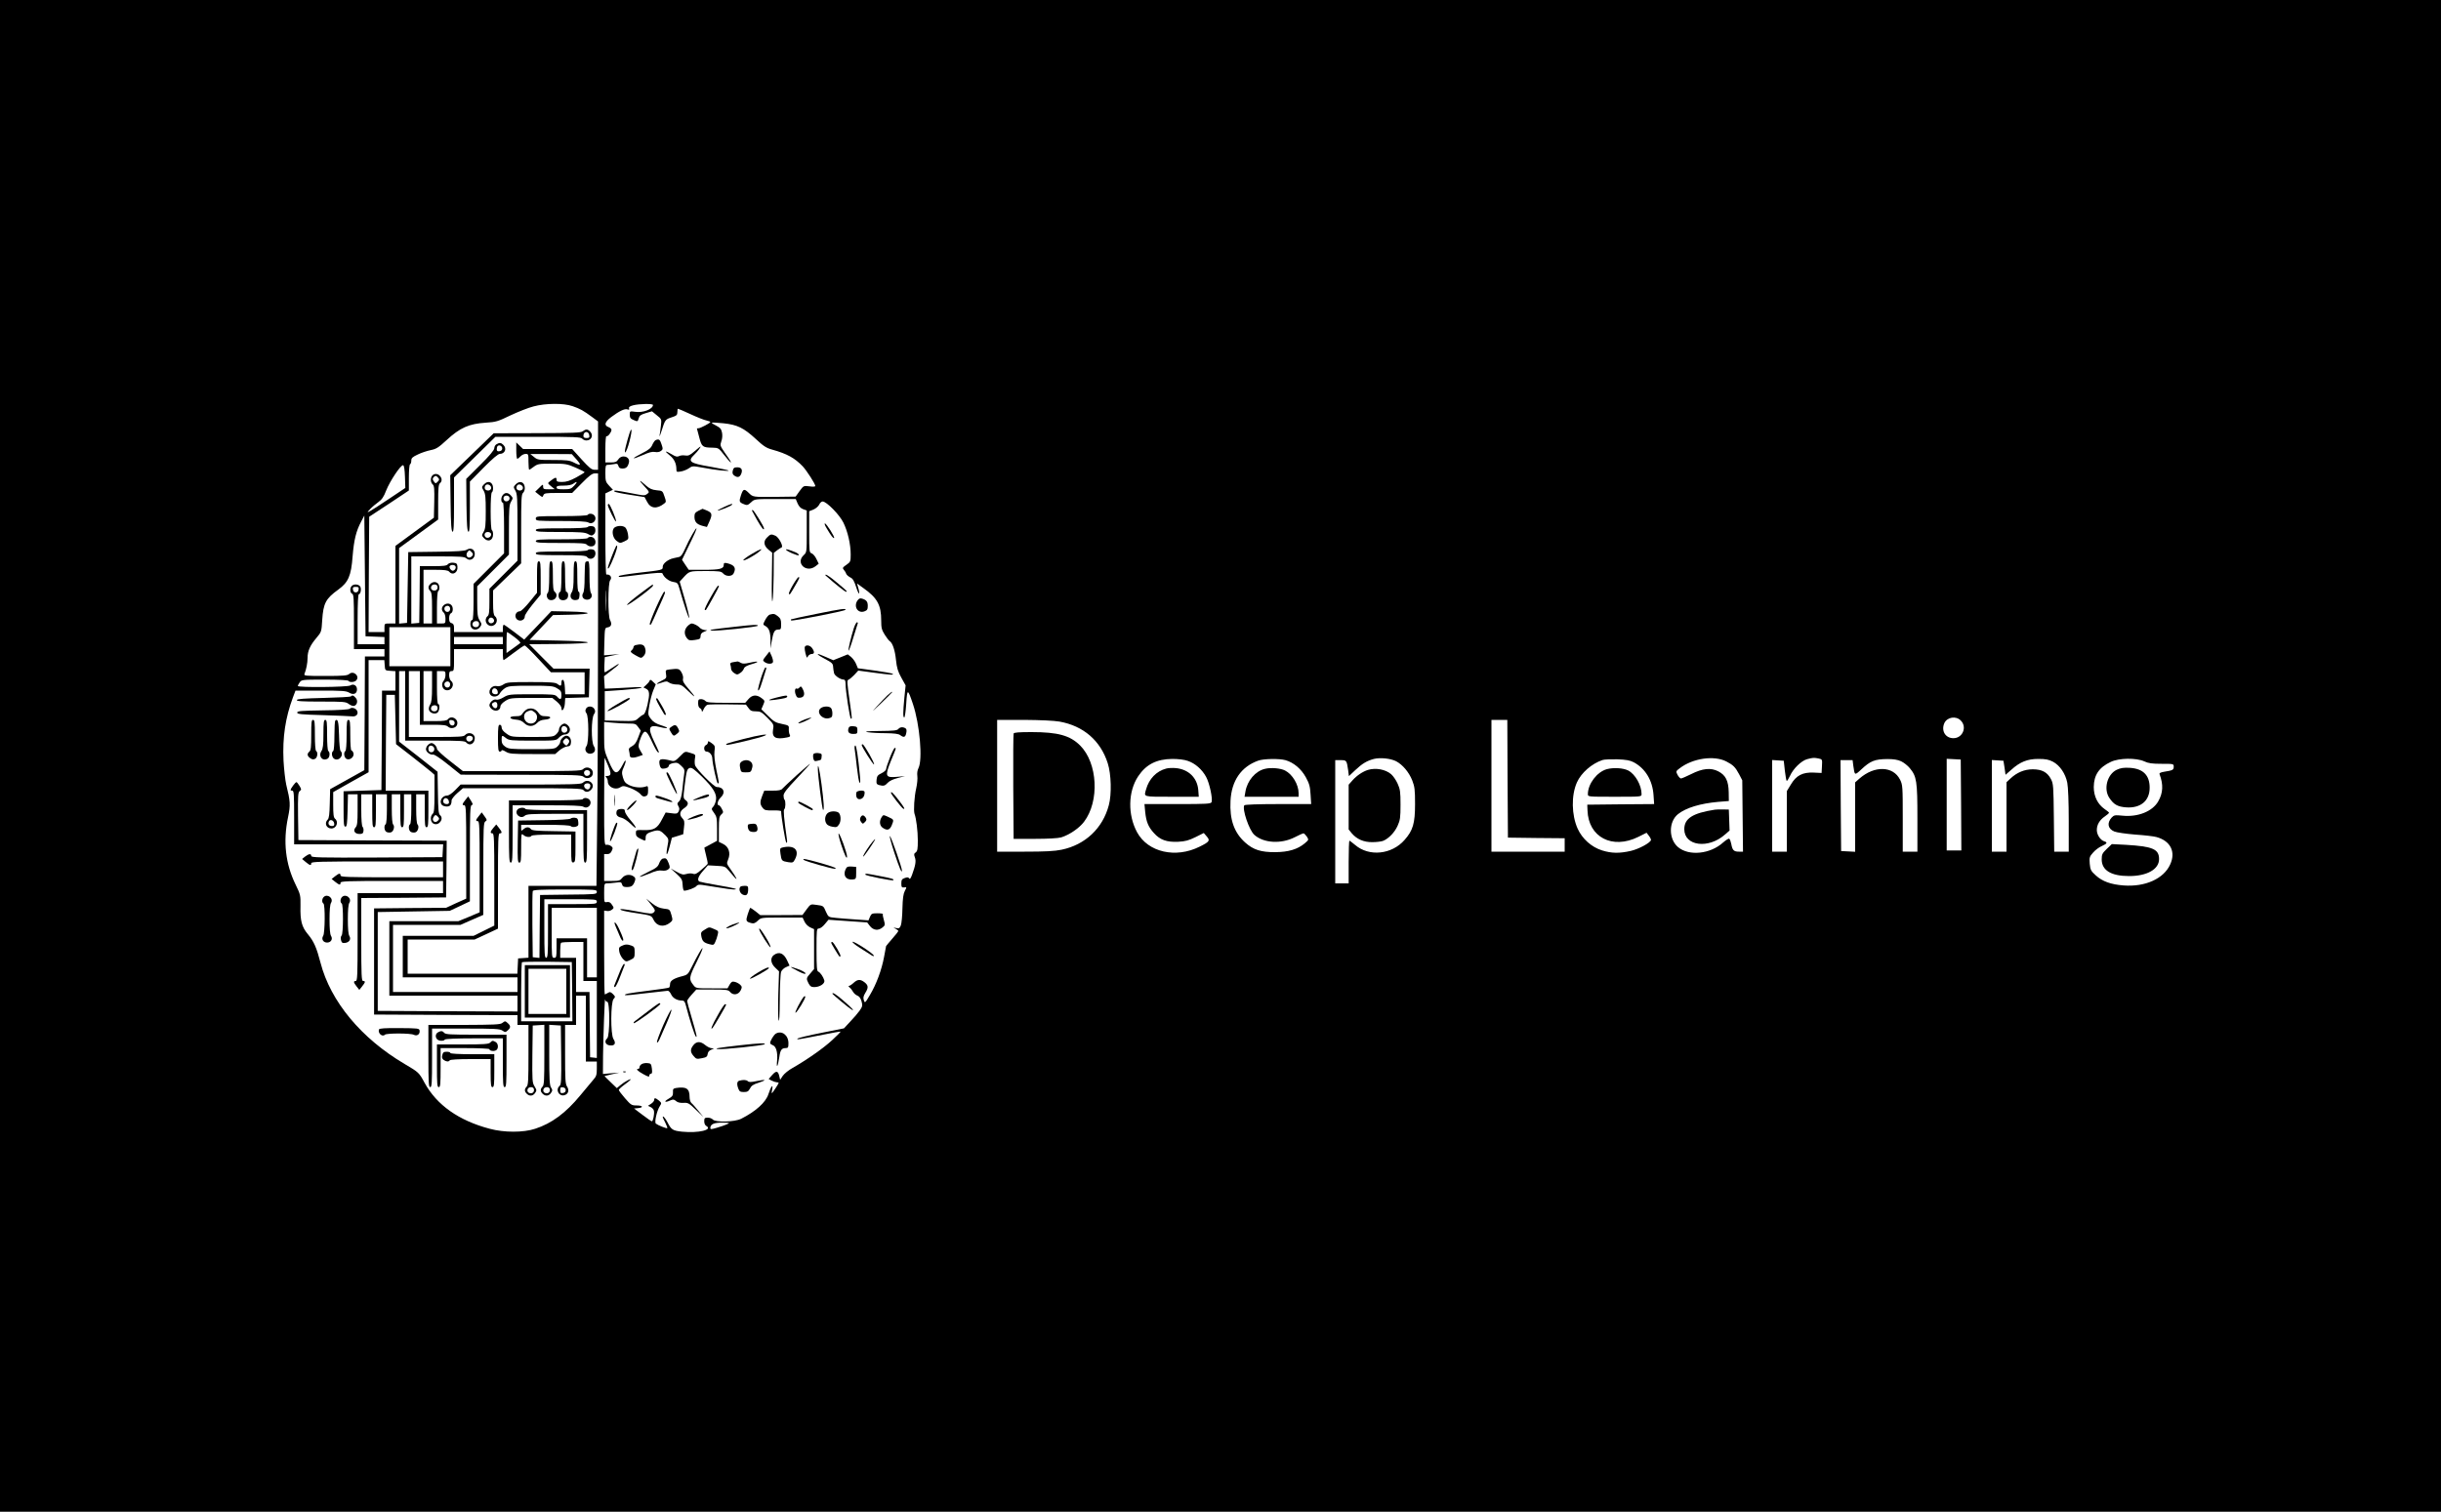 <?xml version="1.0" standalone="no"?>
<!DOCTYPE svg PUBLIC "-//W3C//DTD SVG 20010904//EN"
 "http://www.w3.org/TR/2001/REC-SVG-20010904/DTD/svg10.dtd">
<svg version="1.0" xmlns="http://www.w3.org/2000/svg"
 width="2000pt" height="1239pt" viewBox="0 0 2000 1239"
 preserveAspectRatio="xMidYMid meet">

<g transform="translate(0,1239) scale(0.1,-0.1)"
fill="#000000" stroke="none">
<path d="M0 6195 l0 -6195 10000 0 10000 0 0 6195 0 6195 -10000 0 -10000 0 0
-6195z m4692 2866 c61 -21 88 -36 161 -90 l47 -35 0 -198 0 -198 -29 0 c-24 0
-43 16 -106 85 l-77 85 -201 0 -201 0 -28 27 -28 27 0 -67 c0 -37 4 -67 8 -67
5 0 17 9 27 20 10 11 29 20 42 20 22 0 23 -3 23 -65 0 -36 3 -65 6 -65 3 0 20
11 38 25 31 23 41 25 150 25 109 0 121 -2 191 -32 41 -18 75 -35 75 -38 0 -3
-31 -22 -69 -43 -51 -27 -80 -37 -115 -37 -40 0 -46 3 -46 20 0 22 -11 19 -55
-15 -19 -15 -19 -16 10 -40 l30 -24 -47 -1 c-43 0 -48 2 -48 22 0 21 -2 21
-32 -10 l-33 -32 30 -24 c29 -23 30 -23 37 -5 7 17 18 19 122 19 l114 0 79 80
c60 61 85 80 106 80 l27 0 0 -1148 c0 -632 -3 -1392 -7 -1690 l-6 -542 -279 0
-278 0 0 -294 0 -295 -42 -3 -43 -3 -3 -62 -3 -63 -449 0 -450 0 0 140 0 140
274 0 275 0 95 44 96 45 0 390 c0 341 2 391 15 391 21 0 19 12 -7 45 l-22 28
-23 -27 c-27 -31 -29 -46 -8 -46 13 0 15 -49 15 -378 l0 -378 -85 -42 -85 -42
-290 0 -290 0 0 -170 0 -170 470 0 470 0 0 -60 0 -60 -510 0 -510 0 0 275 0
275 276 0 277 0 93 41 94 41 0 379 c0 341 2 379 17 387 15 9 14 13 -7 42 l-23
32 -23 -29 c-27 -33 -29 -43 -9 -43 13 0 15 -48 15 -374 l0 -373 -87 -37 -88
-36 -282 0 -283 0 0 -305 0 -305 525 0 525 0 0 -65 0 -65 -572 2 -573 3 0 405
0 405 295 5 295 5 83 39 82 39 0 393 c0 337 2 393 15 396 12 2 10 9 -7 37
l-22 34 -23 -29 c-27 -34 -29 -44 -8 -44 13 0 15 -49 15 -382 l0 -383 -83 -37
-82 -38 -295 -2 -295 -3 0 -435 0 -435 588 -3 587 -2 0 -40 0 -40 45 0 45 0 0
-246 c0 -205 -2 -248 -15 -260 -19 -20 -19 -39 1 -58 22 -22 50 -20 68 6 14
20 14 24 -4 54 -19 30 -20 47 -18 265 l3 234 48 3 47 3 0 -246 c0 -206 -2
-249 -15 -261 -19 -20 -19 -39 1 -58 22 -22 50 -20 68 6 14 20 14 25 1 45 -12
18 -15 68 -15 268 l0 246 48 -3 47 -3 3 -241 c2 -206 0 -243 -13 -254 -36 -30
-6 -88 39 -76 32 8 42 40 22 71 -14 20 -16 62 -16 265 l0 240 45 0 45 0 0 120
0 120 40 0 40 0 0 -270 0 -270 45 0 45 0 0 -58 c0 -51 -4 -64 -30 -93 -16 -19
-64 -76 -106 -127 -118 -143 -233 -229 -369 -273 -96 -32 -255 -32 -373 0
-253 67 -433 194 -533 376 -46 85 -47 86 -164 155 -356 210 -607 513 -689 830
-32 123 -54 174 -104 234 -50 60 -63 110 -60 231 1 87 0 93 -40 175 -83 170
-104 352 -62 552 21 101 19 131 -15 268 -8 36 -18 124 -22 196 -9 192 15 351
77 518 l21 56 206 0 c176 0 209 -2 234 -17 35 -21 64 -9 64 27 0 32 -29 49
-55 32 -22 -14 -430 -18 -430 -4 0 4 7 18 16 30 15 21 20 22 204 22 115 0 191
-4 195 -10 9 -15 51 -12 65 5 29 35 -25 82 -59 51 -15 -13 -47 -16 -195 -16
-166 0 -178 1 -171 18 14 34 25 88 25 130 0 56 20 102 72 163 42 50 42 51 48
147 9 138 29 176 132 250 82 60 105 112 117 272 11 136 29 208 70 285 l26 50
5 -495 5 -495 78 -3 77 -3 0 -29 0 -30 -110 0 -110 0 0 205 c0 127 4 205 10
205 16 0 23 49 10 65 -15 18 -51 20 -68 3 -17 -17 -15 -57 3 -64 13 -5 15 -40
15 -230 l0 -224 125 0 125 0 0 -30 0 -30 -80 0 -80 0 -2 -466 -3 -466 -140
-78 -140 -78 -3 -117 c-2 -87 -6 -121 -17 -132 -30 -29 -11 -73 30 -73 42 0
62 54 30 80 -12 10 -15 36 -15 115 l0 103 145 82 145 81 0 460 0 459 64 0 65
0 3 -42 c3 -43 3 -43 46 -46 l42 -3 0 -80 0 -79 -55 0 -55 0 -2 -407 -3 -408
-155 -5 -155 -5 0 -145 c0 -122 2 -145 15 -145 12 0 15 23 18 133 l3 132 39 0
40 0 0 -127 c0 -105 -3 -130 -17 -145 -23 -26 -6 -53 33 -53 23 0 30 5 32 24
2 13 -1 28 -7 34 -7 7 -11 60 -11 139 l0 128 45 0 45 0 0 -135 c0 -113 2 -135
15 -135 13 0 15 22 15 135 l0 135 45 0 45 0 0 -119 c0 -69 -4 -122 -10 -126
-16 -10 -12 -53 6 -63 9 -5 25 -7 36 -4 22 5 35 49 19 65 -7 7 -11 55 -11 129
l0 118 35 0 35 0 0 -135 c0 -113 2 -135 15 -135 13 0 15 22 15 135 l0 135 30
0 30 0 0 -119 c0 -69 -4 -122 -10 -126 -16 -10 -12 -53 6 -63 9 -5 25 -7 36
-4 22 5 35 49 19 65 -7 7 -11 55 -11 129 l0 118 35 0 35 0 0 -135 c0 -113 2
-135 15 -135 13 0 15 23 15 150 l0 150 -175 0 -175 0 2 393 3 392 35 0 35 0 5
-202 5 -202 130 -101 c72 -56 142 -113 158 -126 l27 -24 0 -154 c0 -124 -3
-156 -15 -166 -22 -19 -19 -67 6 -80 43 -23 91 39 54 70 -12 10 -15 47 -17
183 l-3 172 -157 124 -158 123 0 289 0 289 25 0 25 0 0 -285 0 -285 244 0
c204 0 246 -2 256 -15 27 -33 70 -10 70 36 0 39 -54 55 -80 24 -10 -13 -50
-15 -236 -15 l-224 0 0 270 0 270 45 0 45 0 0 -220 0 -220 107 0 c84 0 110 -3
124 -16 23 -21 65 -11 74 16 15 46 -45 82 -75 45 -9 -11 -35 -15 -106 -15
l-94 0 0 205 0 205 35 0 35 0 0 -125 c0 -98 -4 -131 -16 -150 -9 -14 -13 -33
-9 -44 8 -26 50 -38 70 -21 17 14 21 70 5 70 -6 0 -10 52 -10 135 l0 135 35 0
c33 0 35 -2 35 -32 0 -17 -7 -39 -16 -49 -21 -23 -11 -65 16 -74 46 -15 82 45
45 75 -8 7 -15 28 -15 46 0 27 4 34 20 34 19 0 20 7 20 90 l0 90 200 0 200 0
0 -45 c0 -25 3 -45 6 -45 3 0 41 27 84 60 43 33 83 60 89 60 5 0 56 -49 112
-110 l103 -110 138 0 138 0 0 -90 0 -90 -80 0 -79 0 -3 57 c-2 34 -8 58 -15
61 -8 2 -13 -6 -13 -22 0 -30 -7 -32 -34 -11 -16 12 -59 15 -215 15 -177 0
-199 -2 -225 -19 -19 -13 -39 -18 -56 -14 -47 9 -80 -48 -46 -77 22 -17 59 -8
72 18 7 13 26 32 43 43 28 17 52 19 211 19 164 0 182 -2 214 -21 30 -17 36
-27 36 -55 0 -39 -9 -43 -35 -14 -17 19 -31 20 -207 20 -184 0 -191 -1 -232
-25 -25 -15 -50 -23 -60 -19 -21 8 -56 -22 -56 -47 0 -10 11 -26 24 -34 30
-20 66 -6 66 25 0 12 16 30 40 45 38 24 45 25 213 25 l172 0 38 -31 c20 -17
37 -40 37 -51 0 -41 25 -10 28 35 l3 46 97 3 97 3 3 118 3 117 -148 0 -148 0
-100 100 -99 100 239 2 c321 4 322 21 2 28 l-238 5 96 102 96 102 142 3 c193
4 188 22 -7 26 l-149 3 -111 -117 -111 -116 -80 61 c-44 33 -83 61 -87 61 -5
0 -8 -13 -8 -30 l0 -30 -200 0 -200 0 0 34 c0 25 -5 35 -20 39 -15 4 -20 14
-20 40 0 22 6 37 15 41 16 6 20 43 7 62 -13 19 -39 23 -61 8 -25 -18 -27 -46
-6 -64 9 -7 15 -29 15 -51 0 -38 -1 -39 -35 -39 l-35 0 0 129 c0 76 4 132 10
136 14 9 13 48 -2 63 -17 17 -44 15 -62 -4 -20 -19 -20 -38 -1 -58 12 -11 15
-42 15 -140 l0 -126 -35 0 -35 0 0 220 0 220 99 0 c75 0 101 -4 111 -15 29
-35 74 -7 68 42 -2 23 -8 29 -34 31 -19 2 -36 -3 -44 -12 -10 -13 -35 -16
-121 -16 l-109 0 -2 -232 -3 -233 -32 -3 -33 -3 0 275 0 276 217 0 c188 0 219
-2 235 -17 28 -25 68 -4 68 37 0 38 -33 55 -67 34 -16 -10 -76 -14 -250 -16
l-228 -3 -5 -290 -5 -290 -32 -3 -33 -3 0 309 0 310 160 117 160 117 0 143 c0
114 3 145 15 155 37 31 -11 94 -54 70 -25 -13 -28 -61 -6 -80 13 -11 15 -36
13 -143 l-3 -130 -157 -115 -158 -116 0 -318 0 -318 -45 0 c-45 0 -45 0 -45
-35 l0 -35 -65 0 -65 0 2 473 3 472 163 107 162 108 0 104 c0 59 4 108 10 111
6 3 10 17 10 31 0 20 10 29 53 49 28 14 76 30 106 36 45 9 64 21 128 80 112
104 185 136 325 145 81 5 98 10 201 60 62 29 147 63 188 73 101 27 247 28 321
2z m658 10 c0 -34 -82 -66 -146 -56 -44 6 -44 6 -44 -24 0 -25 6 -33 33 -44
31 -13 32 -13 40 14 6 23 17 31 58 43 l51 15 39 -32 c40 -32 40 -32 34 -87 -4
-30 -8 -66 -11 -80 -2 -14 6 4 17 40 28 90 30 93 83 110 40 13 46 19 46 43 0
15 2 27 5 27 3 0 50 -20 104 -45 54 -25 112 -48 129 -51 18 -4 32 -9 32 -13 0
-8 -82 -51 -97 -51 -7 0 -13 -1 -13 -2 0 -2 9 -34 19 -72 20 -78 28 -84 107
-85 50 -1 52 -2 98 -61 26 -33 50 -60 52 -60 7 0 -1 14 -49 82 -37 54 -38 58
-27 91 8 20 10 49 6 70 -6 30 -14 41 -47 58 -23 11 -39 22 -37 25 3 2 46 0 95
-5 114 -12 166 -37 267 -130 61 -57 85 -73 133 -86 122 -34 185 -69 250 -137
32 -34 103 -144 103 -161 0 -6 -20 -7 -48 -3 -48 6 -48 6 -81 -39 l-32 -45
-152 -2 c-203 -2 -196 -3 -234 34 -36 35 -44 32 -62 -21 -16 -48 -14 -56 14
-69 36 -16 40 -15 71 13 26 25 30 25 195 25 l169 0 15 -36 c10 -23 25 -40 45
-47 l30 -11 0 -171 c0 -170 0 -172 -25 -195 -70 -65 22 -150 98 -90 l25 20
-19 39 c-10 22 -28 42 -39 46 -19 6 -20 15 -20 176 l0 169 35 14 c19 8 40 26
47 40 6 15 19 26 28 26 32 0 138 -108 170 -173 36 -73 60 -178 60 -262 0 -57
-2 -61 -35 -84 -31 -21 -34 -26 -22 -40 8 -9 17 -23 20 -33 3 -9 18 -22 33
-30 22 -10 32 -28 50 -83 21 -66 34 -65 15 1 l-9 32 51 -37 c115 -81 147 -140
147 -266 0 -61 4 -77 29 -117 16 -25 34 -49 40 -52 24 -15 44 -75 52 -154 7
-67 16 -96 44 -146 l35 -63 -10 -99 c-12 -125 -12 -164 -1 -164 5 0 12 51 16
112 8 126 12 126 55 -2 56 -166 81 -457 45 -526 -9 -18 -12 -42 -9 -64 3 -19
-1 -64 -9 -100 -16 -68 -23 -184 -14 -210 14 -37 27 -141 27 -218 0 -69 -3
-87 -17 -98 -15 -10 -16 -17 -7 -41 11 -30 5 -65 -23 -142 -11 -30 -18 -39
-24 -30 -6 10 -15 11 -36 3 -23 -8 -28 -15 -28 -44 0 -30 3 -35 23 -33 22 3
22 3 5 -30 -12 -24 -17 -61 -19 -142 -1 -60 -7 -123 -13 -139 -10 -24 -15 -27
-39 -22 -26 5 -26 5 -4 -6 12 -6 22 -14 22 -18 0 -4 -22 -33 -50 -64 -27 -31
-50 -59 -50 -60 0 -2 -7 -41 -16 -86 -20 -109 -64 -227 -116 -314 -40 -68 -42
-69 -50 -44 -7 20 -4 34 11 59 28 45 26 63 -5 88 -35 27 -57 26 -90 -4 -15
-14 -32 -25 -38 -25 -6 0 -4 -6 5 -13 9 -7 21 -22 28 -35 7 -13 23 -27 36 -32
16 -6 27 -22 34 -47 9 -33 8 -42 -15 -75 -14 -20 -49 -61 -78 -91 l-51 -55
-185 -37 c-102 -20 -189 -41 -195 -47 -11 -11 6 -8 210 32 77 16 141 27 143
25 1 -1 -29 -32 -69 -69 -70 -65 -205 -160 -324 -228 -33 -18 -70 -48 -82 -66
l-21 -32 -7 30 c-10 44 -25 47 -58 10 l-29 -33 23 -13 c13 -7 32 -13 42 -14 9
0 17 -2 17 -5 0 -7 -52 -85 -56 -85 -2 0 -1 15 3 33 9 48 -11 22 -31 -40 -22
-68 -103 -141 -223 -202 -53 -27 -212 -31 -233 -6 -7 8 -25 15 -41 15 -25 0
-29 -4 -29 -30 0 -17 7 -33 17 -38 56 -32 -64 -60 -198 -47 -76 8 -89 16 -119
75 -18 35 -40 60 -40 45 0 -3 9 -24 21 -46 11 -23 19 -43 16 -45 -5 -5 -77 24
-93 37 -14 11 8 107 33 145 14 22 14 25 -8 44 -29 23 -39 25 -39 5 0 -8 -11
-22 -25 -31 l-26 -17 23 -11 c13 -6 24 -20 26 -30 5 -25 -7 -86 -17 -86 -4 0
-39 24 -77 53 l-69 52 33 3 c48 5 39 22 -12 22 -41 0 -47 4 -95 59 -28 32 -51
63 -51 68 0 5 20 24 45 42 24 17 47 36 51 42 9 15 -49 -16 -83 -45 l-29 -24
-51 49 c-28 27 -51 49 -50 50 1 1 29 7 62 15 l60 13 -67 -5 -68 -6 1 154 c2
157 14 487 17 456 1 -10 9 -18 17 -18 23 0 22 -282 0 -300 -27 -23 -14 -55 23
-58 40 -4 51 18 28 53 -24 37 -23 300 1 327 16 18 15 20 -5 41 -19 18 -25 20
-42 9 -11 -6 -22 -12 -25 -12 -3 0 -5 155 -5 344 l0 343 23 -3 c12 -3 30 2 40
10 18 14 18 16 1 41 -13 20 -24 25 -41 22 -23 -4 -23 -3 -23 74 0 76 1 79 24
79 13 0 44 3 70 6 42 6 48 5 53 -15 4 -16 13 -21 37 -21 40 0 52 9 66 44 9 24
7 31 -7 42 -29 22 -73 17 -95 -11 -17 -22 -27 -25 -84 -25 l-64 0 0 110 0 110
25 0 c18 0 29 8 37 26 11 23 10 28 -7 41 -11 7 -28 12 -37 9 -17 -4 -18 18
-18 357 0 198 2 358 4 356 2 -2 16 -33 30 -68 27 -66 24 -80 -14 -81 -11 0
-11 -3 -2 -12 7 -7 12 -22 12 -33 0 -44 59 -73 99 -49 26 16 31 15 87 -5 32
-13 68 -34 80 -48 15 -19 26 -24 42 -19 18 6 22 15 22 47 0 38 -2 40 -22 32
-36 -12 -94 -7 -134 13 -30 15 -40 28 -50 62 -11 38 -10 49 8 88 23 53 17 71
-7 22 -49 -95 -70 -91 -117 22 -37 86 -38 94 -38 206 l0 117 68 -6 c37 -4 95
-7 129 -7 57 0 63 -2 82 -29 l21 -29 -21 -56 c-15 -41 -29 -60 -51 -72 -23
-12 -29 -20 -24 -37 3 -12 6 -30 6 -39 0 -21 29 -23 76 -6 l31 11 -20 34 c-18
31 -18 39 -8 76 7 23 19 52 28 65 20 32 37 16 78 -74 18 -39 38 -74 44 -78 16
-10 15 -6 -30 88 -55 115 -43 141 53 116 69 -17 72 -5 4 16 -41 13 -64 27 -83
52 -25 34 -25 35 -13 110 7 43 22 99 33 125 l20 48 -23 22 c-18 18 -23 19 -28
7 -3 -8 -15 -23 -28 -34 l-22 -20 22 -11 c28 -14 31 -41 11 -131 -12 -50 -23
-77 -34 -81 -9 -3 -28 -17 -42 -30 -25 -23 -31 -24 -150 -21 l-124 3 0 120 0
120 147 10 c80 6 150 14 155 19 4 5 -33 6 -87 2 -52 -3 -122 -7 -155 -8 l-60
-2 -3 51 -3 51 61 47 c33 25 60 48 60 51 0 6 -12 -1 -67 -38 -23 -15 -44 -28
-48 -28 -3 0 -5 28 -3 62 l3 62 60 13 60 12 -63 -5 -63 -5 3 113 c3 109 4 113
26 116 31 5 38 28 20 61 -18 32 -17 303 1 325 19 23 0 52 -31 47 -5 0 -8 149
-8 332 l0 333 31 15 31 15 -31 33 c-28 30 -31 39 -31 102 0 61 2 69 19 69 10
0 33 3 50 6 27 6 33 3 38 -15 4 -15 13 -21 33 -21 30 0 44 13 53 49 12 49 -58
70 -87 26 -14 -21 -25 -25 -61 -25 l-45 0 0 111 c0 65 4 108 9 104 11 -6 41
33 41 52 0 8 -11 18 -25 23 -38 14 -30 42 23 82 67 50 110 70 132 63 15 -5 18
-2 14 8 -4 10 6 18 33 25 49 13 163 15 163 3z m-626 -447 c42 -48 36 -55 -24
-24 -33 17 -59 20 -167 20 -121 0 -130 1 -158 25 l-30 24 170 0 170 -1 39 -44z
m-1406 -142 l3 -91 -133 -89 c-73 -49 -144 -95 -158 -102 -24 -12 -24 -11 4
19 16 17 46 42 66 56 28 20 44 42 64 95 31 78 121 213 139 207 8 -2 13 -36 15
-95z m272 -8 c11 -12 10 -18 -4 -32 -16 -16 -18 -16 -31 2 -11 14 -12 23 -4
33 15 17 24 16 39 -3z m1115 -64 c-25 -27 -35 -30 -87 -30 -45 0 -58 3 -58 15
0 12 13 15 58 15 36 0 66 6 78 15 33 25 39 16 9 -15z m-840 -546 c12 -12 13
-19 4 -30 -6 -8 -18 -14 -26 -14 -19 0 -28 27 -13 45 15 19 15 19 35 -1z
m-132 -118 c3 -8 -1 -20 -9 -27 -12 -10 -18 -9 -31 3 -8 9 -12 21 -9 27 10 16
43 14 49 -3z m-150 -158 c7 -21 -4 -38 -23 -38 -23 0 -34 16 -26 35 7 18 43
20 49 3z m1384 -190 c-1 -40 -3 -10 -3 67 0 77 1 110 3 73 2 -37 2 -100 0
-140z m-2029 160 c-2 -15 -10 -23 -23 -23 -13 0 -21 8 -23 23 -3 18 1 22 23
22 22 0 26 -4 23 -22z m750 -162 c-2 -13 -10 -21 -23 -21 -23 0 -33 34 -14 45
20 13 40 -1 37 -24z m2 -306 l0 -160 -250 0 -250 0 0 160 0 160 250 0 250 0 0
-160z m526 78 c30 -22 51 -44 47 -48 -4 -4 -32 -23 -60 -44 l-53 -38 0 86 c0
47 2 86 5 86 3 0 31 -19 61 -42z m-96 -28 l0 -30 -200 0 -200 0 0 30 0 30 200
0 200 0 0 -30z m-432 -364 c-2 -13 -10 -21 -23 -21 -23 0 -33 34 -14 45 20 13
40 -1 37 -24z m390 -54 c3 -16 -2 -22 -17 -22 -24 0 -35 15 -27 36 9 23 40 13
44 -14z m-3 -113 c0 -28 -23 -32 -39 -6 -8 14 -8 20 4 27 22 14 35 6 35 -21z
m-492 -11 c7 -21 -4 -38 -23 -38 -23 0 -34 16 -26 35 7 18 43 20 49 3z m12482
-113 c54 -53 16 -145 -60 -145 -66 0 -102 61 -74 124 23 49 95 61 134 21z
m-12340 -20 c0 -30 -39 -27 -43 3 -3 20 0 23 20 20 15 -2 23 -10 23 -23z
m4956 11 c196 -35 336 -156 395 -341 29 -90 33 -255 9 -344 -50 -190 -194
-325 -387 -365 -57 -12 -136 -16 -303 -16 l-225 0 0 540 0 540 218 0 c138 -1
245 -6 293 -14z m3671 -468 l3 -483 233 -3 232 -2 0 -55 0 -55 -300 0 -300 0
0 540 0 540 65 0 65 0 2 -482z m-8479 338 c7 -19 -18 -40 -38 -32 -15 6 -20
28 -8 39 12 12 41 7 46 -7z m7566 -195 c53 -28 105 -89 132 -157 20 -52 23
-76 23 -194 0 -158 -17 -216 -86 -294 -105 -120 -291 -139 -405 -41 -23 19
-44 35 -47 35 -3 0 -6 -79 -6 -175 l0 -175 -55 0 -55 0 0 505 0 505 44 0 c49
0 50 -1 62 -83 l6 -48 52 49 c57 54 96 77 153 92 52 13 137 4 182 -19z m2706
-2 c56 -29 73 -46 104 -104 l26 -50 3 -292 3 -293 -34 0 c-41 0 -53 12 -62 63
-4 20 -11 40 -17 43 -5 3 -27 -11 -50 -31 -105 -95 -279 -113 -369 -38 -78 66
-79 208 0 271 66 52 182 87 328 100 l88 7 -1 72 c-2 94 -25 140 -85 171 -61
32 -130 25 -224 -23 -38 -19 -76 -35 -82 -35 -7 0 -19 13 -28 29 -15 29 -14
31 18 55 107 82 282 107 382 55z m754 25 c32 -7 32 -7 29 -63 l-3 -56 -65 3
c-90 4 -143 -23 -187 -98 l-33 -54 0 -248 0 -248 -60 0 -60 0 0 376 0 375 48
-3 47 -3 9 -82 c5 -46 12 -83 16 -83 4 0 15 19 26 41 26 59 93 124 140 137 50
13 55 13 93 6z m-5167 -20 c60 -20 117 -70 150 -131 28 -51 55 -179 45 -207
-6 -14 -40 -16 -278 -16 l-272 0 6 -64 c8 -80 25 -123 72 -174 50 -56 105 -75
197 -71 59 3 88 11 143 38 l68 34 24 -28 c30 -34 23 -44 -58 -84 -196 -98
-423 -46 -512 117 -78 143 -75 334 8 459 65 98 151 142 281 143 48 0 99 -6
126 -16z m800 6 c67 -19 129 -71 167 -140 29 -53 35 -76 39 -142 l5 -78 -271
0 c-166 0 -273 -4 -277 -10 -19 -31 39 -203 82 -242 75 -68 219 -77 331 -20
34 18 67 32 72 32 5 0 17 -12 27 -26 17 -27 17 -27 -17 -56 -59 -49 -133 -71
-240 -72 -118 -1 -181 19 -248 79 -90 81 -128 187 -120 341 8 165 87 280 227
330 44 16 172 18 223 4z m2853 -17 c96 -51 155 -149 163 -270 l5 -73 -274 -2
-274 -3 2 -47 c7 -220 204 -322 416 -217 l68 34 19 -25 c11 -14 18 -29 17 -35
-7 -24 -101 -74 -166 -89 -93 -21 -156 -20 -234 4 -87 27 -163 95 -201 179
-50 112 -53 272 -6 378 35 79 122 155 210 184 14 5 68 7 120 6 73 -3 104 -8
135 -24z m2191 8 c22 -10 55 -36 72 -57 56 -68 62 -106 62 -411 l0 -273 -60 0
-60 0 0 273 c0 263 -1 274 -22 317 -57 113 -210 117 -333 9 l-35 -31 0 -285 0
-284 -57 3 -58 3 -3 373 -2 372 49 0 50 0 6 -47 c11 -79 11 -79 63 -31 77 72
111 86 217 87 48 0 83 -5 111 -18z m492 -358 l2 -373 -60 0 -60 0 0 375 0 376
58 -3 57 -3 3 -372z m753 354 c56 -30 102 -97 117 -172 7 -35 12 -159 12 -312
l0 -253 -59 0 -60 0 -3 278 c-3 259 -4 280 -24 317 -29 56 -74 80 -149 80 -68
0 -130 -26 -182 -75 l-33 -31 0 -285 0 -284 -60 0 -60 0 0 376 0 375 48 -3 47
-3 9 -57 8 -58 47 41 c72 65 132 89 222 89 60 0 85 -5 120 -23z m748 3 c34
-16 65 -20 142 -20 98 0 99 0 99 -24 0 -26 -8 -30 -78 -41 -30 -5 -42 -11 -38
-20 32 -85 29 -154 -11 -223 -47 -82 -166 -130 -293 -117 -61 6 -69 5 -88 -15
-41 -45 -32 -93 22 -115 20 -8 96 -19 171 -25 74 -5 152 -14 173 -20 115 -31
161 -121 113 -225 -53 -117 -204 -185 -381 -172 -105 8 -174 33 -228 82 -41
37 -45 46 -50 96 -4 51 -2 59 28 92 17 20 49 44 71 53 44 20 49 30 19 39 -31
10 -60 54 -60 92 0 44 23 83 66 112 19 13 34 26 34 30 0 3 -16 17 -36 30 -57
40 -89 104 -89 181 1 98 43 161 140 206 67 32 208 34 274 4z m-13979 -456 c11
-12 10 -18 -3 -31 -22 -23 -52 0 -36 28 12 23 22 24 39 3z m-852 -52 c3 -16
-2 -22 -17 -22 -24 0 -35 15 -27 36 9 23 40 13 44 -14z m2152 -562 c0 -19 -8
-20 -232 -22 l-233 -3 -3 -258 -2 -258 -28 3 -27 3 -3 265 c-1 146 0 270 3
277 3 10 64 13 265 13 253 0 260 -1 260 -20z m0 -80 c0 -19 -7 -20 -200 -20
l-200 0 0 -220 c0 -189 -2 -220 -15 -220 -13 0 -15 33 -15 240 l0 240 215 0
c208 0 215 -1 215 -20z m0 -335 l0 -285 -40 0 -40 0 0 160 0 160 -125 0 -125
0 0 -80 c0 -73 -2 -80 -20 -80 -19 0 -20 7 -20 205 l0 205 185 0 185 0 0 -285z
m-110 -155 l0 -160 55 0 55 0 0 -316 0 -315 -27 3 -28 3 -3 268 -2 267 -55 0
-55 0 0 140 0 140 -65 0 -65 0 0 58 c0 32 3 62 7 65 3 4 46 7 95 7 l88 0 0
-160z m-92 -247 l2 -243 -210 0 -210 0 0 238 c0 131 3 242 7 246 4 3 97 5 207
4 l201 -3 3 -242z m-315 -795 c7 -21 -4 -38 -23 -38 -23 0 -34 16 -26 35 7 18
43 20 49 3z m130 0 c7 -21 -4 -38 -23 -38 -23 0 -34 16 -26 35 7 18 43 20 49
3z m132 -13 c0 -13 -8 -21 -22 -23 -19 -3 -23 1 -23 23 0 22 4 26 23 23 14 -2
22 -10 22 -23z m1320 -280 c-16 -7 -54 -20 -82 -28 -44 -13 -53 -14 -53 -2 0
31 30 45 98 44 64 -1 66 -1 37 -14z"/>
<path d="M4774 8855 c-16 -12 -78 -14 -374 -15 l-355 -1 -178 -172 -178 -172
3 -229 c2 -173 6 -230 16 -234 9 -3 12 46 12 221 l0 224 170 167 169 166 349
0 c299 0 351 -2 362 -15 7 -8 22 -15 34 -15 43 0 61 44 30 74 -19 20 -35 20
-60 1z m54 -33 c3 -18 -1 -22 -22 -22 -19 0 -26 5 -26 18 0 39 43 43 48 4z"/>
<path d="M4068 8749 c-10 -5 -18 -20 -18 -32 0 -15 -37 -60 -115 -137 l-115
-115 2 -214 c2 -161 6 -215 16 -219 9 -3 12 42 12 204 l0 207 112 114 c72 73
119 113 133 113 42 0 60 44 29 74 -18 18 -32 20 -56 5z m47 -34 c0 -13 -8 -21
-22 -23 -17 -3 -23 2 -23 16 0 10 3 22 7 26 13 13 38 1 38 -19z"/>
<path d="M3964 8419 c-18 -20 -18 -22 -1 -51 14 -24 17 -55 17 -168 0 -113 -3
-144 -17 -168 -17 -29 -17 -31 1 -51 34 -38 76 -21 76 30 0 15 -4 31 -10 34
-6 4 -10 67 -10 155 0 88 4 151 10 155 6 3 10 19 10 34 0 51 -42 68 -76 30z
m53 -10 c16 -16 5 -39 -17 -39 -23 0 -34 16 -26 35 6 18 28 19 43 4z m6 -393
c7 -19 -18 -40 -38 -32 -15 6 -20 28 -8 39 12 12 41 7 46 -7z"/>
<path d="M4224 8419 c-18 -20 -18 -22 -1 -51 15 -26 17 -62 17 -301 l0 -272
-115 -115 -115 -115 0 -106 c0 -83 -3 -109 -15 -119 -32 -26 -12 -80 30 -80
42 0 62 54 30 80 -11 10 -15 36 -15 112 l0 99 115 111 115 111 0 282 c0 239 2
284 15 295 8 7 15 24 15 39 0 51 -42 67 -76 30z m53 -10 c16 -16 5 -39 -17
-39 -23 0 -34 16 -26 35 6 18 28 19 43 4z m-229 -1102 c4 -20 -25 -34 -40 -19
-15 15 -1 44 19 40 10 -2 19 -11 21 -21z"/>
<path d="M4117 8329 c-15 -21 -12 -59 4 -59 5 0 9 -93 9 -208 l0 -207 -125
-125 -125 -125 0 -147 c0 -85 -4 -148 -9 -148 -16 0 -23 -38 -11 -60 14 -27
55 -26 74 2 14 20 14 24 -4 53 -17 28 -20 50 -20 156 l0 124 130 130 130 130
0 202 c0 172 2 206 17 231 17 29 17 31 -1 51 -24 27 -51 27 -69 0z m58 -24 c0
-23 -34 -33 -45 -14 -13 20 1 40 24 37 13 -2 21 -10 21 -23z m-252 -1017 c7
-21 -4 -38 -23 -38 -23 0 -34 16 -26 35 7 18 43 20 49 3z"/>
<path d="M4815 8170 c-4 -6 -87 -10 -216 -10 -202 0 -209 -1 -209 -20 0 -19 7
-20 205 -20 146 0 211 -4 225 -12 37 -23 77 24 50 57 -14 17 -46 20 -55 5z"/>
<path d="M4815 8071 c-4 -7 -79 -11 -216 -11 -179 0 -209 -2 -209 -15 0 -13
29 -15 199 -15 170 0 204 -3 229 -17 26 -15 32 -15 46 -3 10 7 16 24 14 39 -2
20 -9 27 -30 29 -14 2 -29 -2 -33 -7z"/>
<path d="M4815 7980 c-4 -6 -87 -10 -216 -10 -179 0 -209 -2 -209 -15 0 -13
29 -15 204 -15 172 0 206 -2 216 -16 8 -8 25 -14 39 -12 46 5 37 78 -10 78
-10 0 -21 -4 -24 -10z"/>
<path d="M4815 7881 c-4 -7 -79 -11 -216 -11 -179 0 -209 -2 -209 -15 0 -13
29 -15 204 -15 169 0 206 -3 216 -15 27 -33 75 -7 68 37 -2 16 -11 24 -30 26
-14 2 -29 -2 -33 -7z"/>
<path d="M4400 7661 l0 -129 -62 -76 c-34 -42 -69 -76 -79 -76 -24 0 -42 -25
-34 -49 13 -41 75 -34 75 9 0 10 29 54 65 98 l65 79 0 137 c0 114 -2 136 -15
136 -13 0 -15 -21 -15 -129z"/>
<path d="M4500 7667 c0 -75 -4 -127 -11 -134 -19 -19 -6 -58 19 -61 44 -7 70
41 37 68 -12 10 -15 38 -15 131 0 99 -3 119 -15 119 -13 0 -15 -20 -15 -123z"/>
<path d="M4600 7665 c0 -69 -4 -125 -9 -125 -13 0 -20 -35 -9 -54 12 -22 55
-20 68 3 10 21 4 51 -11 51 -5 0 -9 56 -9 125 0 104 -2 125 -15 125 -13 0 -15
-21 -15 -125z"/>
<path d="M4700 7675 c0 -88 -4 -121 -16 -140 -22 -33 -4 -67 34 -63 22 2 28 9
30 36 2 18 -1 32 -7 32 -7 0 -11 43 -11 125 0 104 -2 125 -15 125 -12 0 -15
-19 -15 -115z"/>
<path d="M4797 7783 c-4 -3 -7 -57 -7 -120 0 -73 -4 -120 -12 -133 -17 -26 0
-55 32 -55 32 0 49 29 32 55 -8 13 -12 61 -12 140 0 93 -3 120 -13 120 -8 0
-17 -3 -20 -7z"/>
<path d="M2876 6683 c-4 -5 -105 -10 -223 -13 -161 -4 -217 -8 -221 -17 -3
-10 41 -13 198 -13 187 0 203 -1 228 -20 16 -12 35 -18 45 -15 25 10 31 44 11
66 -19 21 -27 23 -38 12z"/>
<path d="M4801 6581 c-7 -13 -6 -24 4 -37 20 -26 20 -241 1 -267 -26 -34 3
-75 44 -62 26 8 33 34 15 61 -22 33 -21 225 1 259 12 18 13 28 4 44 -14 26
-56 28 -69 2z"/>
<path d="M2865 6581 c-6 -6 -95 -12 -220 -13 -179 -3 -210 -5 -210 -18 0 -13
33 -16 210 -21 116 -4 223 -8 239 -10 35 -5 57 21 40 49 -13 20 -45 27 -59 13z"/>
<path d="M4322 6579 c-11 -4 -28 -19 -38 -33 -13 -22 -24 -26 -61 -26 -58 0
-54 -24 5 -28 29 -2 50 -11 67 -28 32 -32 74 -31 105 0 15 17 36 26 63 28 55
4 62 28 9 28 -33 0 -44 5 -61 29 -22 31 -55 42 -89 30z m56 -25 c41 -28 22
-94 -28 -94 -57 0 -78 79 -27 100 30 12 30 12 55 -6z"/>
<path d="M2550 6366 c0 -98 -3 -126 -15 -136 -21 -17 -19 -36 7 -54 15 -11 26
-12 40 -5 19 10 25 54 8 64 -6 4 -10 58 -10 131 0 104 -2 124 -15 124 -13 0
-15 -20 -15 -124z"/>
<path d="M2650 6375 c0 -89 -4 -121 -16 -140 -28 -42 7 -87 50 -63 18 10 22
53 6 63 -6 4 -10 58 -10 131 0 104 -2 124 -15 124 -12 0 -15 -19 -15 -115z"/>
<path d="M2747 6484 c-4 -4 -7 -60 -7 -125 0 -68 -4 -120 -10 -124 -18 -11
-11 -54 10 -65 40 -21 82 34 50 66 -5 5 -11 63 -12 128 -3 111 -10 140 -31
120z"/>
<path d="M2840 6366 c0 -73 -4 -127 -10 -131 -17 -11 -11 -54 9 -65 28 -14 66
18 57 48 -4 12 -12 22 -17 22 -5 0 -9 54 -9 125 0 104 -2 125 -15 125 -13 0
-15 -20 -15 -124z"/>
<path d="M4596 6444 c-9 -8 -16 -23 -16 -33 0 -10 -10 -27 -23 -39 -22 -21
-32 -22 -196 -22 -172 0 -173 0 -212 28 -25 17 -39 35 -39 50 0 13 -6 22 -15
22 -12 0 -15 -19 -15 -110 0 -91 3 -110 15 -110 8 0 15 4 15 10 0 5 15 1 33
-10 29 -18 50 -20 219 -20 l187 0 33 29 c19 16 47 31 63 33 24 2 31 8 33 31 4
32 -13 57 -38 57 -20 0 -50 -31 -50 -52 0 -8 -10 -24 -23 -36 -22 -21 -32 -22
-211 -22 -174 0 -190 2 -217 21 -22 16 -29 28 -29 55 0 40 3 41 37 14 24 -18
41 -20 218 -20 191 0 192 0 215 25 13 14 33 25 45 25 42 0 60 44 29 74 -8 9
-22 16 -29 16 -7 0 -21 -7 -29 -16z m52 -28 c4 -21 -14 -37 -35 -29 -14 5 -18
35 -6 47 12 12 38 1 41 -18z m11 -89 c8 -10 7 -19 -4 -33 -13 -18 -15 -18 -31
-2 -14 14 -15 20 -4 32 15 19 24 20 39 3z"/>
<path d="M3506 6284 c-9 -8 -16 -24 -16 -34 0 -23 35 -49 58 -44 10 2 59 -30
122 -81 l105 -84 494 -1 c441 0 496 -2 512 -16 23 -21 65 -11 74 16 15 47 -43
80 -79 45 -12 -13 -82 -15 -499 -15 l-484 0 -106 83 c-59 45 -106 90 -107 99
0 20 -26 48 -45 48 -7 0 -21 -7 -29 -16z m52 -28 c4 -21 -14 -37 -35 -29 -14
5 -18 35 -6 47 12 12 38 1 41 -18z m1277 -201 c0 -23 -34 -33 -45 -14 -13 20
1 40 24 37 13 -2 21 -10 21 -23z"/>
<path d="M4776 5975 c-12 -13 -83 -15 -508 -15 l-494 0 -44 -45 c-26 -27 -53
-45 -66 -45 -43 0 -70 -50 -42 -78 7 -7 24 -12 39 -12 27 0 39 15 39 50 0 10
21 37 46 59 l47 41 487 0 c421 0 489 -2 500 -15 17 -21 44 -19 65 5 39 44 -27
97 -69 55z m58 -14 c9 -13 -4 -41 -18 -41 -18 0 -35 21 -29 36 6 16 39 19 47
5z m-1156 -139 c3 -16 -2 -22 -17 -22 -24 0 -35 15 -27 36 9 23 40 13 44 -14z"/>
<path d="M2401 5951 c-25 -35 -26 -41 -6 -41 13 0 15 -31 15 -220 l0 -220 611
0 610 0 -3 -52 -3 -53 -537 -3 c-474 -2 -538 0 -538 13 0 21 -20 18 -50 -5
l-25 -20 30 -25 c35 -29 45 -31 45 -10 0 13 67 15 540 15 l540 0 0 -65 0 -65
-420 0 c-367 0 -420 2 -420 15 0 21 -12 19 -45 -7 l-28 -22 29 -23 c34 -27 44
-29 44 -8 0 13 53 15 420 15 l420 0 0 -50 0 -50 -350 0 -350 0 0 -360 c0 -313
-2 -360 -15 -360 -21 0 -19 -12 7 -45 l22 -28 23 29 c27 34 29 44 8 44 -13 0
-15 44 -15 340 l0 340 348 2 347 3 3 232 2 233 -607 2 -608 3 -3 195 c-2 170
0 196 14 207 15 11 14 14 -2 42 -10 17 -22 31 -25 31 -4 0 -17 -13 -28 -29z"/>
<path d="M4775 5840 c-4 -6 -117 -10 -306 -10 l-299 0 0 -255 c0 -220 2 -255
15 -255 13 0 15 33 15 235 l0 235 280 0 c206 0 286 -3 300 -12 37 -23 77 24
50 57 -14 17 -46 20 -55 5z"/>
<path d="M4240 5755 c-29 -35 25 -82 59 -51 15 14 52 16 249 16 l232 0 0 -200
c0 -171 2 -200 15 -200 13 0 15 31 15 215 l0 215 -249 0 c-156 0 -252 4 -256
10 -9 15 -51 12 -65 -5z"/>
<path d="M4675 5681 c-6 -6 -95 -12 -220 -13 l-210 -3 -3 -172 c-2 -150 0
-173 13 -173 13 0 15 19 15 122 0 117 1 120 18 105 21 -19 57 -22 67 -7 4 6
70 10 166 10 l159 0 0 -116 c0 -105 2 -115 18 -112 15 3 17 17 17 128 l0 125
-176 3 c-141 2 -179 5 -189 17 -16 20 -39 19 -62 -2 -17 -15 -18 -15 -18 10
l0 27 198 0 c134 0 202 -4 209 -11 7 -7 23 -9 38 -5 22 6 26 11 23 39 -2 26
-8 33 -28 35 -14 2 -30 -2 -35 -7z"/>
<path d="M2652 5038 c-15 -15 -16 -44 -2 -53 15 -9 13 -241 -2 -265 -17 -26 0
-55 32 -55 32 0 49 29 32 55 -8 13 -12 60 -12 135 0 75 4 122 12 135 24 37
-29 79 -60 48z"/>
<path d="M2802 5038 c-15 -15 -16 -44 -2 -53 14 -9 13 -248 -1 -262 -7 -7 -9
-23 -5 -38 5 -21 12 -26 33 -23 35 4 52 31 35 58 -8 13 -12 60 -12 135 0 75 4
122 12 135 24 37 -29 79 -60 48z"/>
<path d="M4114 4005 c-16 -12 -70 -14 -311 -15 l-293 0 0 -255 c0 -220 2 -255
15 -255 13 0 15 33 15 240 l0 240 275 0 c238 0 279 -2 301 -16 23 -16 26 -15
44 1 25 22 25 37 2 58 -23 21 -23 21 -48 2z"/>
<path d="M3105 3953 c-11 -30 27 -65 49 -43 13 13 212 13 237 -1 26 -13 51 5
47 34 -3 19 -11 20 -165 21 -122 1 -164 -2 -168 -11z"/>
<path d="M3588 3929 c-21 -12 -23 -40 -6 -57 15 -15 54 -16 63 -2 4 6 95 10
241 10 l234 0 0 -200 c0 -171 2 -200 15 -200 13 0 15 31 15 215 l0 215 -249 0
c-209 0 -251 2 -261 15 -14 17 -28 18 -52 4z"/>
<path d="M4016 3845 c-12 -12 -51 -15 -225 -15 l-211 0 0 -175 c0 -149 2 -175
15 -175 13 0 15 24 15 160 l0 160 200 0 c110 0 200 -4 200 -9 0 -13 35 -20 54
-9 22 12 20 55 -3 68 -25 13 -27 13 -45 -5z"/>
<path d="M3624 3743 c-5 -19 -2 -30 11 -40 22 -15 41 -17 50 -3 4 6 72 10 171
10 l164 0 0 -115 c0 -96 3 -115 15 -115 13 0 15 22 15 135 l0 135 -180 0
c-113 0 -180 4 -180 10 0 6 -13 10 -30 10 -24 0 -31 -5 -36 -27z"/>
<path d="M5167 8863 c-10 -16 -47 -151 -47 -169 1 -16 2 -16 9 -4 24 41 61
211 38 173z"/>
<path d="M5372 8783 c-7 -3 -19 -20 -27 -38 -11 -27 -29 -42 -85 -70 -40 -20
-70 -38 -67 -41 2 -2 35 9 73 26 49 22 78 30 99 26 19 -4 38 -1 50 8 17 13 18
17 5 55 -13 40 -21 45 -48 34z"/>
<path d="M5690 8691 c-37 -32 -50 -38 -76 -34 -17 3 -40 1 -50 -5 -15 -8 -28
-5 -59 14 -56 33 -65 30 -19 -7 38 -30 56 -67 56 -117 0 -20 3 -22 37 -16 20
3 49 15 65 26 28 20 31 20 115 5 104 -20 218 -32 210 -23 -3 3 -70 17 -149 31
-171 29 -190 43 -129 101 26 25 56 65 47 64 -2 0 -23 -18 -48 -39z"/>
<path d="M6004 8533 c-5 -19 -2 -30 11 -40 27 -19 44 -16 57 11 15 35 4 56
-31 56 -25 0 -32 -5 -37 -27z"/>
<path d="M5280 8404 c41 -44 42 -48 25 -60 -24 -18 -20 -18 -145 6 -116 22
-134 24 -126 12 3 -5 60 -17 126 -27 l121 -19 20 -37 c29 -58 81 -63 141 -16
17 13 17 17 2 59 -15 45 -16 46 -64 50 -39 4 -58 13 -90 41 -56 51 -61 46 -10
-9z"/>
<path d="M4980 8251 c0 -18 63 -145 67 -134 5 14 -49 143 -59 143 -5 0 -8 -4
-8 -9z"/>
<path d="M5933 8235 c-29 -13 -53 -26 -53 -29 0 -7 102 33 115 45 16 16 -7 10
-62 -16z"/>
<path d="M5723 8204 c-27 -14 -33 -22 -33 -48 0 -42 17 -62 63 -75 l39 -10 19
42 c27 60 24 74 -17 92 -20 8 -37 15 -38 15 0 0 -16 -8 -33 -16z"/>
<path d="M6162 8203 c2 -5 20 -38 41 -75 38 -66 57 -90 57 -69 0 15 -84 151
-93 151 -5 0 -7 -3 -5 -7z"/>
<path d="M6772 8062 c39 -66 56 -87 62 -81 8 7 -63 119 -75 119 -6 0 0 -17 13
-38z"/>
<path d="M5036 8067 c-28 -20 -18 -85 16 -110 27 -20 29 -20 64 -4 35 17 35
19 29 60 -4 23 -14 48 -23 55 -21 16 -63 15 -86 -1z"/>
<path d="M5671 8008 c-17 -29 -43 -80 -58 -115 -20 -45 -34 -65 -50 -68 -13
-3 -33 -7 -45 -10 -44 -9 -88 -44 -88 -69 0 -28 5 -27 -212 -52 -82 -10 -148
-21 -148 -26 0 -10 -11 -11 185 13 125 15 170 18 173 9 11 -31 51 -63 87 -69
36 -6 39 -9 52 -56 38 -134 76 -249 80 -239 2 7 -14 76 -37 155 l-41 142 28
31 c51 56 49 56 183 56 114 0 129 -2 145 -20 23 -26 71 -26 85 -1 24 46 9 70
-52 85 -23 5 -28 3 -28 -13 0 -33 -32 -41 -163 -41 l-124 0 -28 41 -27 41 47
97 c58 118 77 161 70 161 -2 0 -18 -23 -34 -52z"/>
<path d="M6284 7984 c-32 -31 -26 -68 15 -101 l28 -23 -3 -212 c-2 -126 0
-201 5 -183 5 17 9 112 10 212 l1 182 26 20 c14 11 30 21 37 24 19 6 -21 83
-49 96 -35 16 -42 14 -70 -15z"/>
<path d="M5048 7914 c-12 -19 -68 -165 -68 -176 0 -24 19 9 50 86 17 43 29 83
27 89 -2 7 -6 7 -9 1z"/>
<path d="M6158 7849 c-38 -22 -68 -45 -68 -50 0 -12 87 35 128 68 43 35 13 26
-60 -18z"/>
<path d="M6440 7886 c0 -12 99 -55 105 -46 3 5 -9 16 -28 24 -49 20 -77 28
-77 22z"/>
<path d="M6766 7672 c80 -71 157 -132 166 -132 14 0 9 6 -85 84 -37 31 -73 56
-79 56 -7 0 -8 -3 -2 -8z"/>
<path d="M6496 7595 c-21 -36 -36 -69 -32 -72 8 -8 6 -10 50 65 39 67 40 72
28 72 -4 0 -25 -29 -46 -65z"/>
<path d="M5236 7518 c-60 -45 -104 -84 -98 -86 13 -4 212 144 212 158 0 6 -1
10 -2 10 -2 0 -52 -37 -112 -82z"/>
<path d="M5822 7494 c-30 -52 -51 -98 -48 -101 3 -4 8 -4 10 -2 9 10 106 186
106 192 0 23 -21 -5 -68 -89z"/>
<path d="M5375 7410 c-32 -72 -55 -133 -51 -137 8 -9 6 -14 69 129 61 135 62
138 49 138 -5 0 -35 -59 -67 -130z"/>
<path d="M7024 7466 c-32 -50 7 -107 60 -86 21 8 26 16 26 44 0 35 -11 49 -47
60 -17 5 -26 1 -39 -18z"/>
<path d="M6685 7358 c-110 -22 -202 -42 -204 -44 -2 -2 -2 -6 1 -9 7 -8 430
75 443 86 16 16 -35 9 -240 -33z"/>
<path d="M6307 7353 c-9 -2 -26 -22 -37 -43 -20 -39 -20 -39 0 -50 31 -17 43
-49 43 -119 l-1 -66 10 55 c14 82 24 100 53 100 23 0 25 4 25 44 0 36 -5 48
-26 65 -27 21 -34 23 -67 14z"/>
<path d="M6996 7243 c-24 -76 -47 -174 -44 -185 2 -6 19 38 37 98 19 60 36
115 38 122 3 6 1 12 -5 12 -6 0 -17 -21 -26 -47z"/>
<path d="M5632 7257 c-27 -28 -28 -67 -4 -97 15 -19 24 -21 65 -15 41 6 47 10
47 31 0 17 8 28 28 36 l27 12 -25 3 c-14 3 -29 10 -35 17 -13 16 -50 36 -68
36 -7 0 -23 -10 -35 -23z"/>
<path d="M6020 7253 c-189 -21 -219 -26 -190 -31 36 -6 380 30 380 40 0 10
-36 9 -190 -9z"/>
<path d="M5208 7103 c-10 -2 -18 -10 -18 -18 0 -7 -7 -18 -15 -25 -13 -11 -9
-17 31 -40 46 -26 48 -26 66 -8 20 20 23 50 8 79 -10 18 -34 22 -72 12z"/>
<path d="M6595 7090 c-5 -8 0 -44 12 -80 4 -13 6 -12 14 3 6 9 19 17 29 17 24
0 25 18 4 48 -16 23 -48 30 -59 12z"/>
<path d="M6276 7014 c-28 -35 -28 -38 -11 -50 24 -18 61 -18 68 -1 3 8 -2 30
-11 51 l-17 37 -29 -37z"/>
<path d="M6755 6992 c62 -33 70 -40 71 -68 1 -16 5 -40 8 -52 7 -22 53 -52 80
-52 9 0 14 -11 14 -35 0 -58 35 -285 44 -285 10 0 11 -11 -13 163 -18 127 -20
152 -8 156 8 2 29 20 48 39 l33 36 127 -17 c141 -19 175 -21 151 -8 -8 4 -75
16 -148 26 l-133 18 -15 36 c-8 20 -27 45 -41 57 l-27 21 -59 -24 -60 -24 -57
25 c-86 39 -95 31 -15 -12z"/>
<path d="M6007 6963 c-21 -3 -27 -9 -23 -20 3 -8 6 -23 6 -34 0 -10 11 -26 25
-35 23 -15 27 -15 49 0 14 8 27 25 31 36 4 14 23 25 61 36 71 20 63 30 -11 13
-44 -10 -61 -10 -76 -1 -10 7 -22 11 -26 11 -5 -1 -21 -4 -36 -6z"/>
<path d="M6236 6836 c-27 -89 -32 -117 -17 -100 5 5 19 42 31 83 12 40 24 80
27 87 3 8 1 14 -5 14 -5 0 -21 -38 -36 -84z"/>
<path d="M5483 6903 c-30 -4 -31 -6 -26 -38 5 -31 3 -35 -36 -54 -52 -27 -53
-34 0 -16 36 13 44 13 62 0 12 -8 39 -15 61 -15 35 0 47 -7 93 -52 67 -66 68
-57 3 18 -38 44 -48 62 -44 80 4 13 -2 35 -12 53 -19 32 -25 33 -101 24z"/>
<path d="M6550 6755 c-7 -8 -16 -12 -21 -9 -15 9 -21 -21 -9 -50 8 -22 15 -27
38 -24 32 4 40 31 19 71 -12 24 -16 25 -27 12z"/>
<path d="M7273 6693 c-16 -16 -57 -57 -89 -93 -47 -52 -40 -47 34 25 51 49 92
91 92 92 0 7 -7 2 -37 -24z"/>
<path d="M6132 6660 l-26 -30 -157 0 c-127 0 -159 3 -169 15 -7 8 -23 15 -36
15 -21 0 -24 -5 -24 -34 0 -21 6 -36 15 -40 8 -3 15 -13 15 -23 1 -11 6 -6 15
14 7 17 22 34 32 37 10 3 85 4 166 3 l149 -2 20 -27 c16 -23 27 -28 62 -28 37
0 47 -6 94 -53 51 -52 53 -55 46 -95 -11 -67 21 -85 114 -66 26 5 30 9 22 24
-5 9 -8 30 -7 46 2 28 -1 29 -57 41 -51 10 -66 19 -113 66 l-55 54 15 35 c15
35 14 36 -14 57 -40 30 -76 27 -107 -9z"/>
<path d="M6366 6674 c-75 -18 -86 -29 -21 -20 81 11 105 17 105 27 0 12 -12
11 -84 -7z"/>
<path d="M5056 6618 c-50 -28 -84 -54 -78 -56 13 -4 181 89 182 101 0 14 -15
7 -104 -45z"/>
<path d="M5377 6664 c-5 -5 12 -39 63 -124 4 -8 12 -12 15 -8 4 4 -10 35 -30
70 -44 74 -40 70 -48 62z"/>
<path d="M6726 6587 c-43 -31 10 -98 67 -83 22 5 27 12 27 39 0 18 -5 38 -12
45 -16 16 -60 15 -82 -1z"/>
<path d="M6595 6494 c-46 -17 -75 -41 -35 -29 31 9 99 44 85 44 -5 0 -28 -7
-50 -15z"/>
<path d="M5502 6434 c-22 -15 -22 -16 -5 -45 20 -34 24 -35 52 -11 18 15 19
20 8 41 -16 32 -27 35 -55 15z"/>
<path d="M6954 6426 c-13 -33 0 -51 36 -51 32 0 35 2 35 30 0 27 -4 30 -33 33
-22 2 -34 -2 -38 -12z"/>
<path d="M7360 6415 c-10 -12 -41 -15 -154 -16 -104 -1 -129 -4 -96 -10 25 -4
90 -8 146 -8 72 -1 106 -5 120 -16 29 -22 42 -18 49 16 5 22 3 34 -6 40 -21
13 -45 11 -59 -6z"/>
<path d="M6090 6333 c-138 -36 -147 -39 -138 -48 6 -6 280 59 313 75 46 20
-44 7 -175 -27z"/>
<path d="M5800 6305 c0 -8 -7 -18 -15 -21 -23 -9 -19 -54 4 -54 23 0 46 -26
47 -54 1 -44 37 -206 45 -206 12 0 12 -3 -12 113 -13 66 -19 118 -15 149 6 43
4 48 -24 68 -25 18 -30 19 -30 5z"/>
<path d="M7060 6285 c0 -15 94 -164 101 -160 9 6 -81 164 -93 165 -5 0 -8 -2
-8 -5z"/>
<path d="M7003 6248 c3 -18 11 -85 18 -148 7 -63 16 -119 22 -125 6 -6 7 13 3
55 -16 165 -29 250 -38 250 -6 0 -8 -14 -5 -32z"/>
<path d="M7291 6180 c-17 -43 -31 -86 -31 -94 0 -8 -17 -23 -37 -33 -32 -15
-38 -24 -41 -54 -3 -31 1 -37 20 -43 38 -10 48 -7 72 19 14 15 46 30 82 39
l59 15 -67 -6 c-95 -8 -99 5 -48 132 44 107 44 105 31 105 -5 0 -23 -36 -40
-80z"/>
<path d="M5569 6189 c-34 -35 -45 -40 -67 -34 -92 23 -108 17 -97 -35 4 -20
13 -30 25 -30 29 0 50 11 50 26 0 7 16 16 36 20 30 6 40 2 65 -22 28 -26 30
-33 24 -73 -4 -24 -10 -79 -14 -122 -6 -50 -14 -84 -25 -94 -19 -19 -19 -21
-6 -46 8 -13 7 -25 0 -40 -10 -18 -18 -20 -59 -14 l-47 6 -31 -58 c-37 -72
-66 -89 -150 -86 -62 1 -63 1 -63 -26 0 -21 8 -31 35 -44 45 -22 45 -22 45 7
0 28 12 39 64 54 44 12 58 7 99 -35 26 -28 27 -31 16 -87 -16 -86 -5 -90 17
-6 l19 74 46 14 47 15 6 55 c6 48 4 58 -15 78 -25 27 -19 57 16 80 35 23 40
45 14 65 -21 16 -22 18 -10 115 16 131 20 142 43 150 16 5 37 -11 100 -72 93
-92 123 -142 114 -192 -3 -19 -13 -43 -22 -53 -17 -18 -16 -21 7 -52 21 -29
24 -42 24 -130 l0 -98 -50 -27 c-27 -15 -51 -28 -53 -28 -2 -1 4 -30 13 -64 9
-34 15 -65 13 -70 -2 -4 -24 -26 -51 -48 -38 -33 -52 -40 -69 -33 -12 4 -36 4
-54 -2 -26 -8 -39 -5 -80 18 l-49 27 48 -43 c43 -40 48 -49 50 -91 1 -27 7
-48 12 -48 27 0 91 24 101 38 8 11 21 13 50 9 21 -3 82 -13 134 -21 52 -9 106
-16 119 -16 52 0 8 12 -128 35 -77 13 -145 27 -151 30 -20 12 -9 43 30 87 l40
46 70 -4 c66 -3 73 -6 98 -36 15 -18 37 -44 50 -58 31 -34 15 -1 -31 64 -34
47 -35 49 -21 82 22 52 5 105 -41 127 l-35 17 0 103 c0 91 3 106 20 122 18 16
18 20 4 46 -8 16 -19 29 -24 29 -19 0 -10 41 15 64 42 39 25 86 -33 86 -22 0
-166 145 -177 178 -4 13 -4 38 -1 56 6 31 4 33 -33 44 -51 16 -46 17 -92 -29z"/>
<path d="M6665 6210 c-4 -6 -4 -23 -1 -37 6 -21 11 -24 34 -18 33 8 31 6 34
36 3 20 -2 24 -29 27 -17 2 -34 -2 -38 -8z"/>
<path d="M6075 6147 c-14 -11 -16 -21 -11 -50 7 -35 9 -37 46 -37 42 0 44 2
54 42 11 48 -45 76 -89 45z"/>
<path d="M6528 6037 c-57 -52 -109 -101 -117 -110 -10 -13 -30 -17 -81 -17
l-68 0 -16 -40 c-21 -52 -20 -73 3 -101 16 -20 26 -22 85 -21 36 1 66 -2 66
-7 0 -41 34 -248 42 -256 7 -7 9 3 5 30 -24 169 -30 237 -21 243 11 8 12 67 2
78 -5 4 -8 19 -8 34 0 20 27 55 111 143 61 64 108 117 106 117 -3 0 -52 -42
-109 -93z"/>
<path d="M6701 6084 c1 -54 35 -324 42 -331 12 -11 7 65 -12 210 -17 128 -32
188 -30 121z"/>
<path d="M5460 6055 c0 -15 81 -177 86 -172 8 8 -66 177 -78 177 -4 0 -8 -2
-8 -5z"/>
<path d="M7017 5896 c-3 -8 -3 -24 0 -36 8 -32 54 -24 64 12 4 15 4 29 1 32
-11 12 -60 6 -65 -8z"/>
<path d="M5033 5830 c0 -41 2 -58 4 -37 2 20 2 54 0 75 -2 20 -4 3 -4 -38z"/>
<path d="M7300 5892 c0 -11 89 -126 101 -130 17 -7 9 10 -36 68 -46 60 -65 78
-65 62z"/>
<path d="M5735 5858 c-85 -33 -72 -36 38 -7 20 5 37 14 37 19 0 14 -17 11 -75
-12z"/>
<path d="M5370 5861 c0 -5 10 -12 23 -15 12 -3 43 -12 70 -20 70 -22 57 -1
-15 23 -69 24 -78 25 -78 12z"/>
<path d="M5165 5790 c-22 -22 -33 -40 -25 -39 16 1 88 79 73 79 -5 0 -27 -18
-48 -40z"/>
<path d="M6540 5812 c0 -7 102 -62 115 -62 3 0 5 4 5 8 0 7 -102 62 -115 62
-3 0 -5 -4 -5 -8z"/>
<path d="M5054 5746 c-11 -30 1 -50 35 -57 19 -4 51 -25 77 -50 57 -56 57 -38
-1 30 -25 29 -45 61 -45 72 0 15 -7 19 -30 19 -17 0 -33 -6 -36 -14z"/>
<path d="M6777 5722 c-20 -22 -22 -61 -4 -85 6 -10 28 -20 49 -23 31 -6 38 -3
53 20 20 31 14 91 -11 100 -30 12 -71 6 -87 -12z"/>
<path d="M5682 5698 c-29 -12 -51 -23 -48 -25 7 -7 126 29 126 38 0 13 -19 10
-78 -13z"/>
<path d="M7051 5692 c-7 -14 -6 -24 4 -38 13 -18 15 -18 32 -1 13 13 15 21 7
34 -16 25 -31 27 -43 5z"/>
<path d="M7222 5690 c-19 -31 -15 -67 10 -84 36 -25 57 -20 74 19 19 47 19 48
-25 68 -46 21 -44 21 -59 -3z"/>
<path d="M5047 5643 c-17 -28 -55 -143 -48 -148 9 -5 66 143 58 151 -3 3 -7 1
-10 -3z"/>
<path d="M6133 5634 c-7 -3 -8 -15 -4 -32 5 -20 15 -28 35 -30 36 -4 49 8 40
42 -5 20 -12 26 -33 25 -14 0 -31 -3 -38 -5z"/>
<path d="M6892 5468 c30 -91 48 -127 48 -97 0 28 -56 183 -68 187 -6 2 3 -38
20 -90z"/>
<path d="M7327 5403 c41 -125 63 -176 63 -147 0 24 -89 279 -99 282 -5 2 11
-59 36 -135z"/>
<path d="M7127 5463 c-37 -52 -61 -93 -53 -93 5 0 68 91 90 128 18 30 -5 8
-37 -35z"/>
<path d="M6407 5443 c-16 -4 -18 -11 -12 -51 8 -57 10 -59 62 -68 39 -6 42 -4
57 24 40 78 -9 120 -107 95z"/>
<path d="M5211 5403 c-6 -21 -17 -60 -25 -88 -14 -45 -14 -66 -1 -53 12 12 52
169 44 173 -4 3 -13 -11 -18 -32z"/>
<path d="M5429 5353 c-8 -2 -21 -19 -28 -38 -10 -28 -24 -40 -88 -70 -41 -20
-73 -38 -71 -41 3 -2 37 9 77 26 51 22 81 29 104 25 20 -3 39 0 51 9 17 14 17
18 4 53 -16 39 -22 43 -49 36z"/>
<path d="M6586 5342 c12 -11 227 -72 251 -72 32 1 -6 16 -122 49 -114 32 -146
38 -129 23z"/>
<path d="M6931 5271 c-28 -52 -1 -96 57 -89 25 3 27 6 27 53 l0 50 -37 3 c-28
2 -39 -1 -47 -17z"/>
<path d="M7090 5222 c0 -9 222 -53 229 -46 9 9 -10 15 -110 34 -119 23 -119
23 -119 12z"/>
<path d="M6067 5123 c-17 -16 -6 -54 19 -65 30 -14 44 0 44 45 0 23 -4 27 -28
27 -16 0 -32 -3 -35 -7z"/>
<path d="M5334 4977 c35 -44 37 -50 23 -64 -14 -14 -26 -14 -130 6 -123 23
-163 26 -137 12 8 -5 67 -17 131 -26 116 -18 117 -19 133 -52 26 -55 85 -66
136 -25 22 18 23 21 11 64 -13 45 -14 46 -62 51 -37 5 -62 16 -97 44 l-47 38
39 -48z"/>
<path d="M6608 4936 l-33 -45 -173 -1 -173 0 -40 32 c-21 17 -41 29 -43 27 -2
-2 -11 -26 -20 -53 -17 -54 -15 -60 32 -72 17 -5 31 1 51 20 27 26 27 26 197
26 l170 0 15 -32 c8 -19 28 -39 46 -48 l33 -15 0 -164 0 -163 -30 -35 c-35
-39 -35 -44 -15 -83 12 -23 22 -30 46 -30 46 0 90 29 83 55 -9 30 -33 65 -50
72 -11 4 -14 37 -14 179 0 165 1 174 19 174 11 0 33 16 49 36 l30 36 158 -11
159 -11 23 -30 c28 -35 68 -40 103 -11 21 17 22 21 11 60 -7 23 -11 45 -8 49
2 4 -18 7 -45 7 -44 0 -50 -3 -61 -29 l-12 -29 -100 7 c-56 4 -130 9 -165 13
-63 6 -63 6 -83 49 -22 51 -20 50 -80 58 -46 7 -47 7 -80 -38z"/>
<path d="M5046 4793 c9 -21 23 -55 32 -75 8 -21 19 -38 24 -38 11 0 4 25 -29
96 -27 60 -53 76 -27 17z"/>
<path d="M6005 4814 c-46 -17 -75 -41 -35 -29 31 9 99 44 85 44 -5 0 -28 -7
-50 -15z"/>
<path d="M5773 4770 c-29 -17 -32 -23 -27 -52 8 -42 20 -54 65 -66 34 -9 38
-8 49 17 7 14 16 41 20 59 8 31 6 33 -27 47 -44 19 -42 19 -80 -5z"/>
<path d="M6220 4775 c0 -18 88 -157 93 -148 3 4 -12 37 -33 72 -40 66 -60 92
-60 76z"/>
<path d="M6985 4671 c-2 -5 23 -26 58 -48 34 -22 75 -48 91 -58 19 -13 28 -15
25 -6 -7 19 -167 122 -174 112z"/>
<path d="M6810 4663 c0 -5 52 -92 67 -112 2 -2 6 -1 9 2 8 7 -56 117 -68 117
-4 0 -8 -3 -8 -7z"/>
<path d="M5092 4637 c-20 -9 -23 -16 -18 -46 3 -19 17 -46 30 -60 25 -25 26
-25 61 -8 32 15 35 20 35 62 0 40 -3 47 -26 55 -32 12 -53 12 -82 -3z"/>
<path d="M5727 4578 c-14 -24 -40 -73 -58 -110 -31 -62 -35 -67 -77 -78 -71
-18 -102 -37 -102 -65 0 -13 -4 -26 -8 -29 -5 -3 -83 -15 -173 -26 -168 -21
-196 -27 -187 -36 3 -3 80 4 171 16 92 11 172 20 179 20 7 0 19 -13 26 -28 13
-31 49 -52 87 -52 20 0 26 -7 35 -42 29 -112 71 -243 81 -253 13 -12 8 10 -37
165 -19 63 -34 120 -34 126 0 6 17 30 38 53 l37 41 130 0 c119 0 132 -2 148
-21 25 -29 68 -22 86 15 12 25 11 30 -5 46 -11 10 -30 20 -44 23 -20 5 -28 1
-42 -23 l-17 -30 -130 0 c-128 0 -130 0 -150 27 -38 47 -36 63 24 183 56 111
70 161 22 78z"/>
<path d="M6342 4564 c-33 -23 -29 -69 10 -105 l31 -30 -6 -182 c-3 -100 -2
-198 2 -217 6 -23 9 31 10 167 1 111 5 213 11 228 5 14 23 31 39 38 l30 13
-19 41 c-27 60 -65 77 -108 47z"/>
<path d="M5071 4408 c-18 -46 -35 -89 -38 -95 -3 -7 0 -13 5 -13 6 0 25 37 42
83 18 45 35 88 37 95 3 6 1 12 -4 12 -6 0 -25 -37 -42 -82z"/>
<path d="M6480 4464 c0 -2 27 -17 60 -34 39 -20 60 -26 60 -18 0 7 -27 23 -60
35 -33 12 -60 20 -60 17z"/>
<path d="M6208 4418 c-37 -22 -65 -44 -63 -49 5 -7 155 77 155 87 0 12 -32 -1
-92 -38z"/>
<path d="M6820 4246 c0 -5 137 -119 157 -130 30 -17 3 13 -68 74 -60 52 -89
70 -89 56z"/>
<path d="M6584 4219 c-26 -33 -75 -129 -66 -129 12 0 84 119 80 132 -2 6 -8 4
-14 -3z"/>
<path d="M5310 4103 c-47 -36 -94 -71 -104 -79 -11 -7 -17 -16 -13 -20 7 -7
217 146 217 158 0 15 -16 6 -100 -59z"/>
<path d="M5881 4070 c-47 -82 -65 -129 -42 -104 10 10 111 183 111 190 0 2 -4
4 -9 4 -6 0 -33 -40 -60 -90z"/>
<path d="M5435 3990 c-31 -71 -55 -135 -52 -142 2 -7 11 3 20 22 8 19 35 81
60 137 25 57 42 105 38 108 -5 2 -34 -54 -66 -125z"/>
<path d="M6357 3919 c-17 -10 -47 -59 -47 -78 0 -5 9 -12 19 -16 30 -9 44 -58
38 -128 -7 -71 6 -50 18 28 8 59 19 75 51 75 21 0 24 5 24 40 0 66 -54 107
-103 79z"/>
<path d="M5681 3824 c-27 -34 -26 -57 2 -89 21 -25 26 -26 67 -18 38 7 45 13
48 34 2 17 12 29 30 36 26 11 26 11 3 12 -13 1 -36 12 -53 26 -38 32 -71 32
-97 -1z"/>
<path d="M6070 3824 c-183 -21 -220 -27 -190 -32 34 -6 373 29 385 40 12 11
-43 9 -195 -8z"/>
<path d="M5258 3669 c-10 -5 -18 -17 -18 -24 0 -8 -4 -15 -10 -15 -23 0 -7
-17 40 -43 40 -22 50 -25 50 -13 0 9 6 16 13 16 10 0 12 11 8 43 -5 38 -9 42
-36 44 -16 2 -38 -2 -47 -8z"/>
<path d="M5108 3603 c7 -3 16 -2 19 1 4 3 -2 6 -13 5 -11 0 -14 -3 -6 -6z"/>
<path d="M6058 3533 c-20 -5 -23 -29 -8 -67 8 -21 16 -26 44 -26 29 0 38 5 51
29 11 23 28 34 70 47 71 23 62 30 -15 14 -46 -10 -64 -10 -73 -1 -11 11 -37
13 -69 4z"/>
<path d="M5539 3473 c-23 -4 -27 -9 -25 -35 1 -27 -5 -35 -39 -55 -41 -23 -26
-32 19 -11 21 9 29 8 45 -6 12 -11 32 -16 60 -15 38 3 46 -2 103 -57 l62 -59
-42 51 c-23 28 -48 57 -57 64 -8 7 -15 28 -15 49 0 69 -26 87 -111 74z"/>
<path d="M8305 6378 c-3 -7 -4 -204 -3 -438 l3 -425 175 0 c107 0 191 5 215
12 67 21 147 75 187 128 128 169 112 481 -32 625 -82 82 -181 110 -398 110
-105 0 -144 -3 -147 -12z"/>
<path d="M11208 6080 c-42 -13 -93 -47 -127 -86 l-31 -35 0 -184 0 -183 26
-32 c41 -48 98 -73 169 -72 33 0 72 5 86 10 46 18 96 70 120 124 21 46 24 68
24 173 0 105 -3 127 -24 173 -13 29 -37 63 -53 77 -47 40 -126 54 -190 35z"/>
<path d="M14050 5754 c-182 -28 -250 -72 -250 -160 0 -138 197 -164 333 -44
l38 33 -3 86 -3 86 -45 1 c-25 1 -56 0 -70 -2z"/>
<path d="M9555 6091 c-80 -21 -141 -84 -165 -171 -18 -63 -30 -60 211 -60
l221 0 -4 54 c-8 102 -81 172 -186 181 -26 2 -60 1 -77 -4z"/>
<path d="M10365 6089 c-79 -18 -146 -97 -161 -188 l-7 -41 222 0 221 0 0 29
c0 70 -50 155 -111 186 -36 19 -116 26 -164 14z"/>
<path d="M13165 6086 c-81 -23 -155 -121 -155 -205 0 -21 2 -21 220 -21 215 0
220 0 220 21 0 73 -51 163 -109 194 -42 21 -120 26 -176 11z"/>
<path d="M17343 6081 c-78 -37 -110 -158 -60 -231 36 -54 68 -72 138 -77 118
-8 192 54 192 161 0 102 -53 156 -162 163 -51 3 -76 -1 -108 -16z"/>
<path d="M17262 5433 c-37 -36 -42 -45 -42 -86 0 -90 77 -137 225 -137 147 0
245 56 245 139 0 82 -52 104 -271 117 l-116 6 -41 -39z"/>
<path d="M4300 4265 l0 -215 185 0 185 0 0 215 0 215 -185 0 -185 0 0 -215z
m340 0 l0 -185 -155 0 -155 0 0 185 0 185 155 0 155 0 0 -185z"/>
</g>
</svg>
